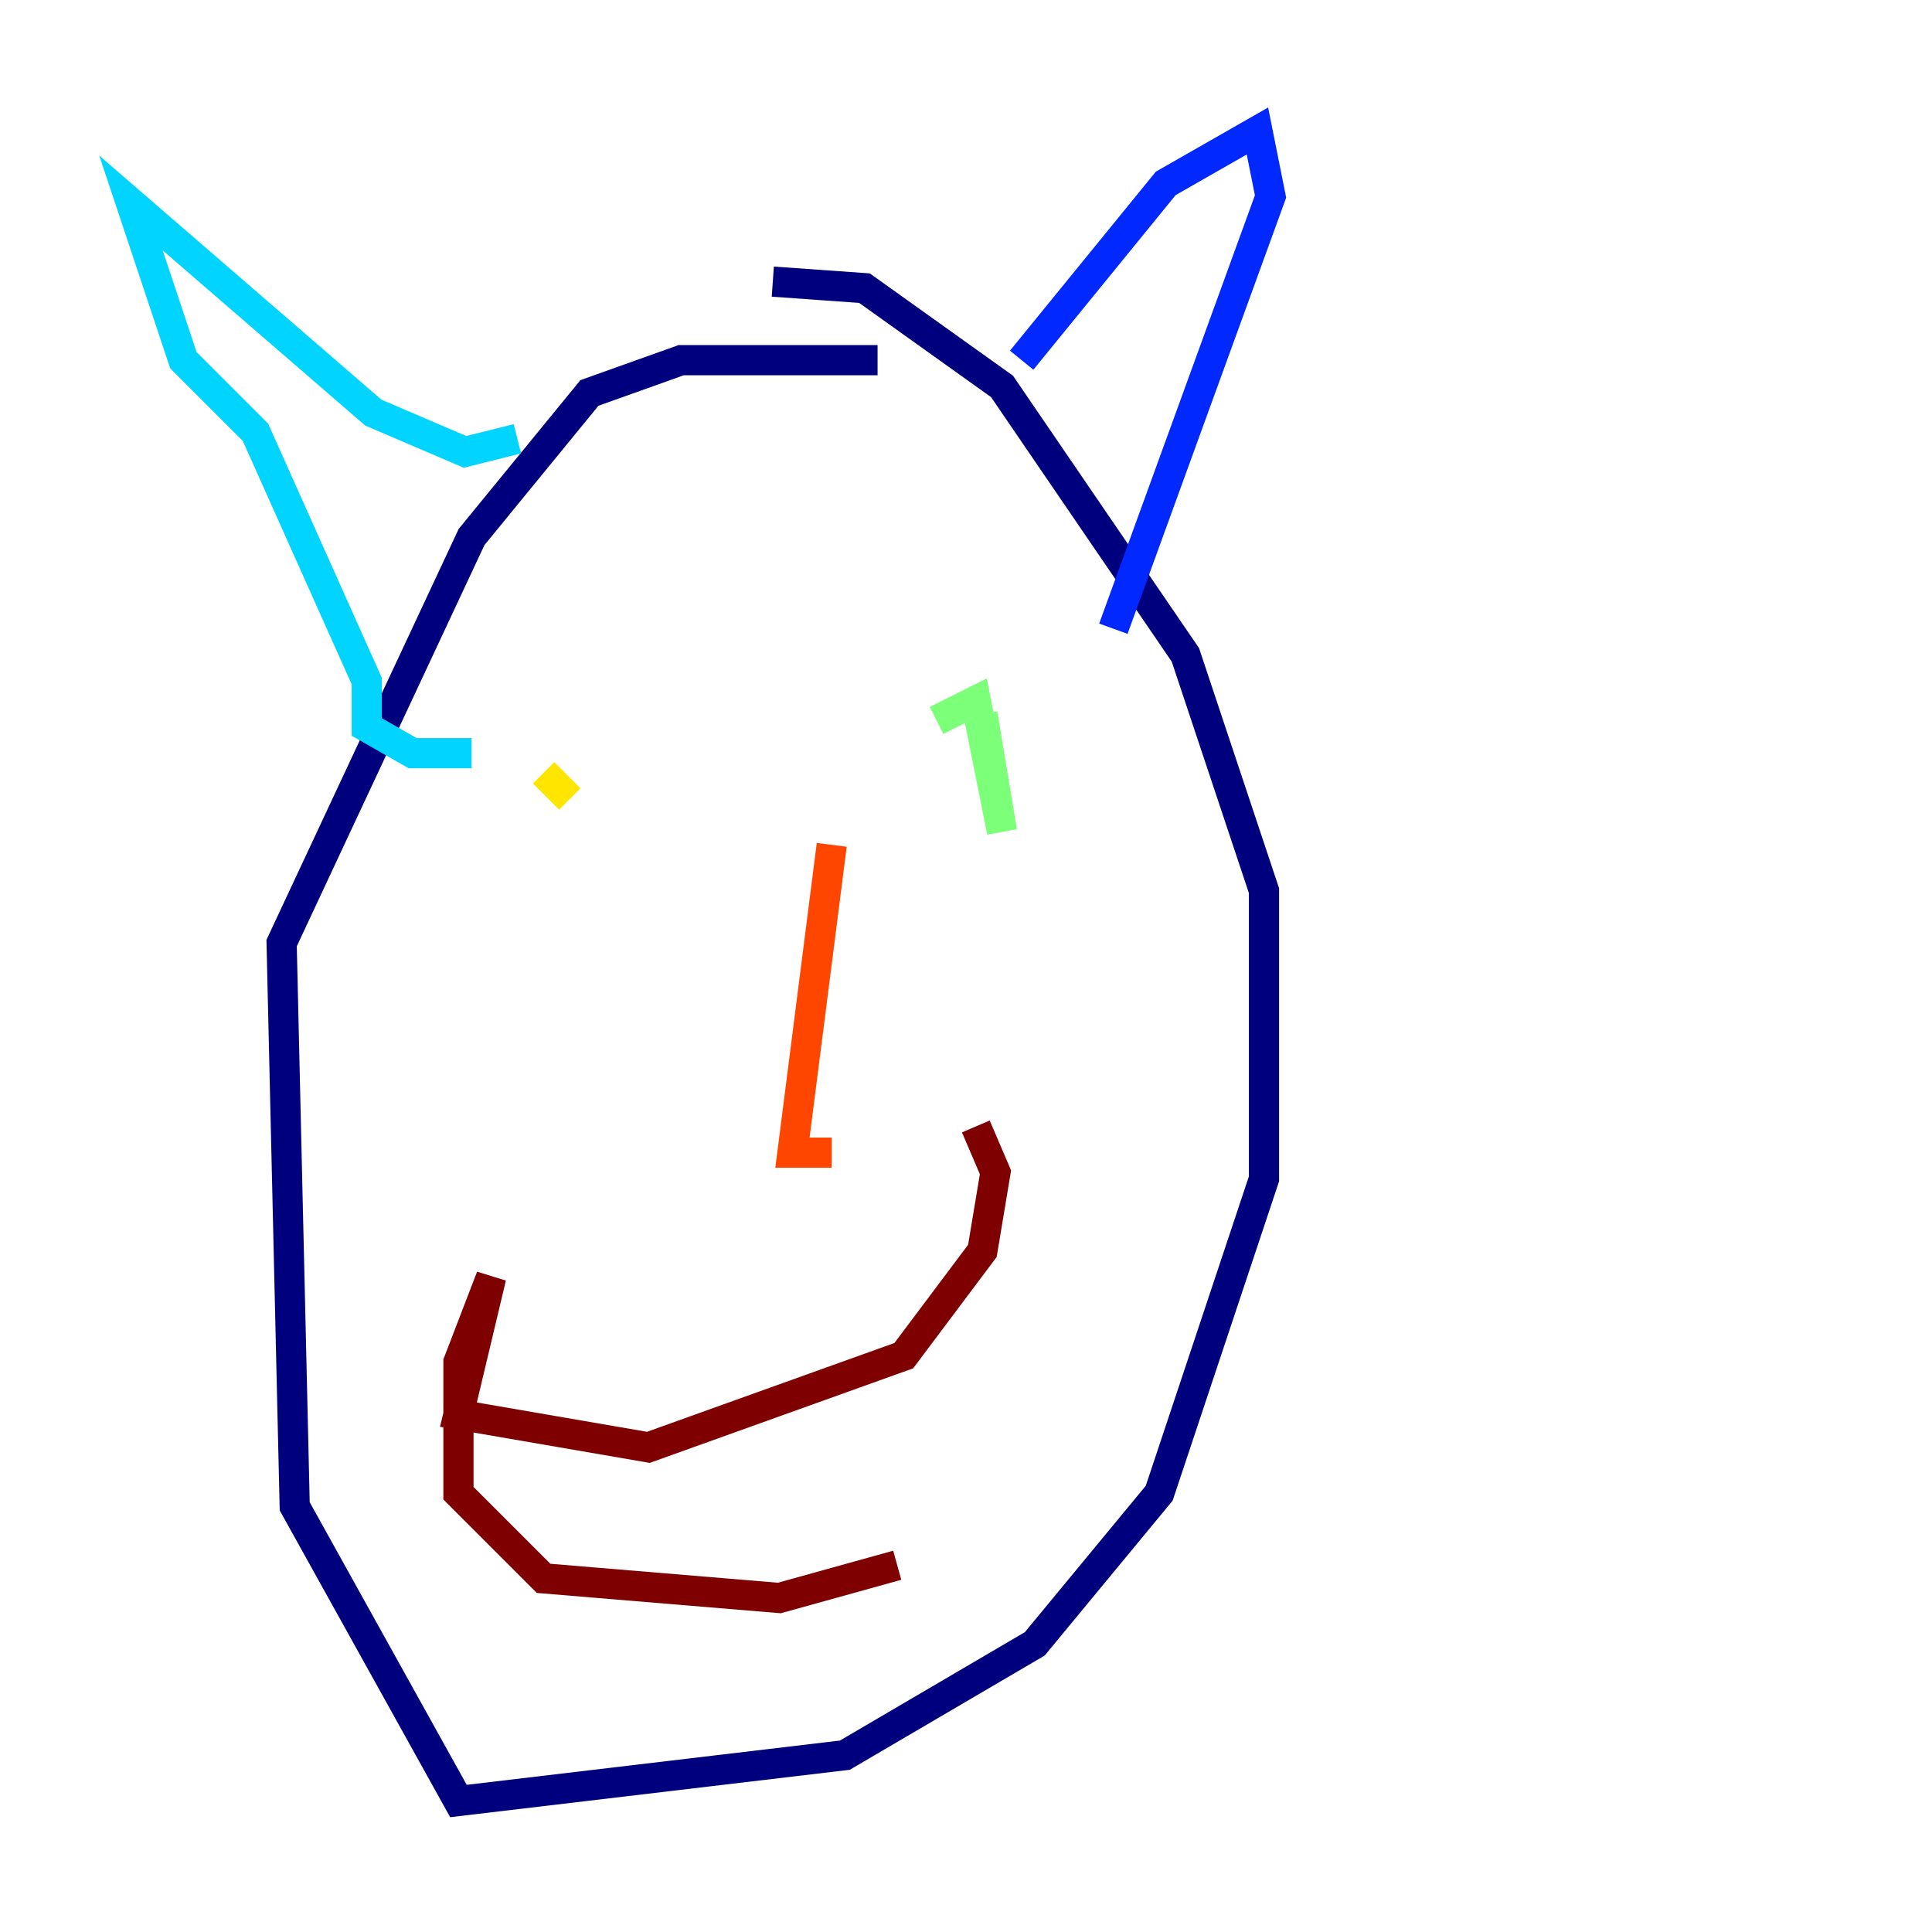 <?xml version="1.0" encoding="utf-8" ?>
<svg baseProfile="tiny" height="128" version="1.2" viewBox="0,0,128,128" width="128" xmlns="http://www.w3.org/2000/svg" xmlns:ev="http://www.w3.org/2001/xml-events" xmlns:xlink="http://www.w3.org/1999/xlink"><defs /><polyline fill="none" points="51.2,18.658 57.275,19.091 66.386,25.6 78.536,43.39 83.742,59.01 83.742,78.102 76.8,98.929 68.556,108.909 55.973,116.285 30.373,119.322 19.525,99.797 18.658,62.481 31.241,35.58 39.051,26.034 45.125,23.864 58.142,23.864" stroke="#00007f" stroke-width="2" /><polyline fill="none" points="67.688,23.864 77.234,12.149 83.308,8.678 84.176,13.017 73.763,41.654" stroke="#0028ff" stroke-width="2" /><polyline fill="none" points="34.278,29.071 30.807,29.939 24.732,27.336 8.678,13.451 12.149,23.864 16.922,28.637 24.298,45.125 24.298,48.163 27.336,49.898 31.241,49.898" stroke="#00d4ff" stroke-width="2" /><polyline fill="none" points="65.085,47.295 66.386,55.105 64.651,46.427 62.047,47.729" stroke="#7cff79" stroke-width="2" /><polyline fill="none" points="36.014,51.2 37.749,52.936" stroke="#ffe500" stroke-width="2" /><polyline fill="none" points="55.105,55.973 52.502,76.366 55.105,76.366" stroke="#ff4600" stroke-width="2" /><polyline fill="none" points="64.651,74.63 65.953,77.668 65.085,82.875 59.878,89.817 42.956,95.891 30.373,93.722 32.542,84.61 30.373,90.251 30.373,98.929 36.014,104.57 51.634,105.871 59.444,103.702" stroke="#7f0000" stroke-width="2" /></svg>